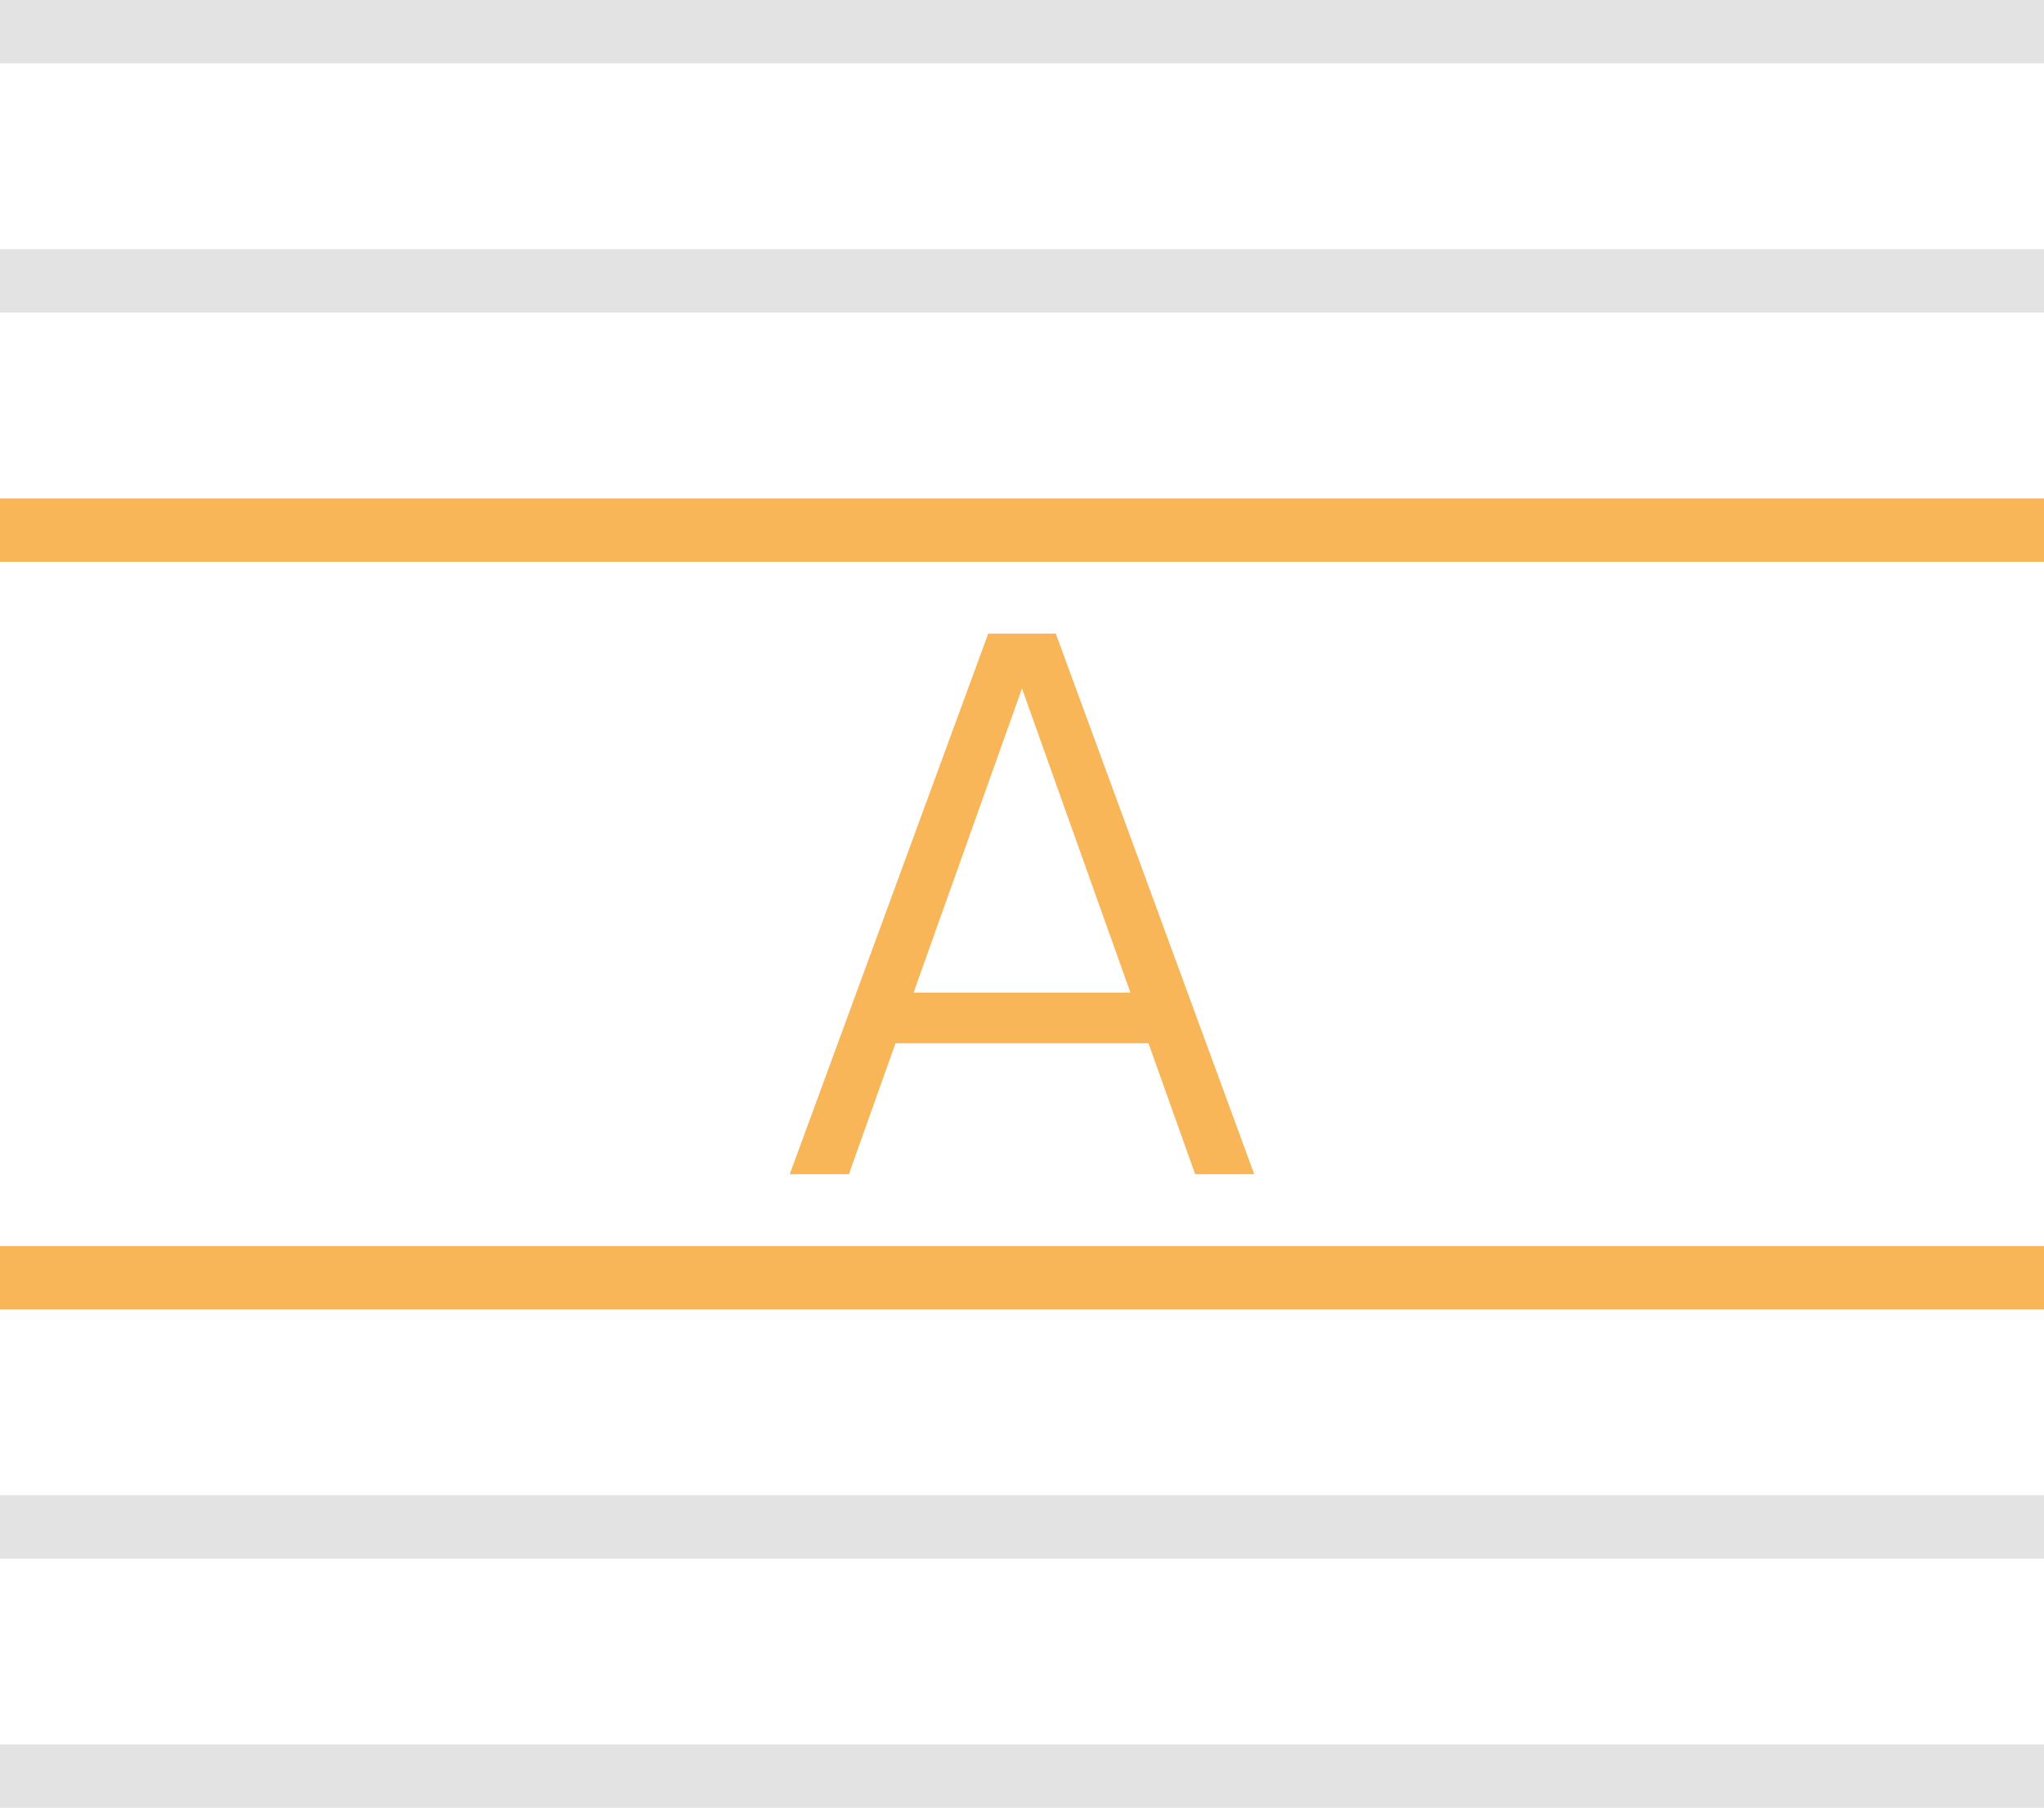 <?xml version="1.0" encoding="utf-8"?>
<!-- Generator: Adobe Illustrator 25.3.1, SVG Export Plug-In . SVG Version: 6.00 Build 0)  -->
<svg version="1.1" id="Layer_1" xmlns="http://www.w3.org/2000/svg" xmlns:xlink="http://www.w3.org/1999/xlink" x="0px" y="0px"
	 viewBox="0 0 48.4 42.8" style="enable-background:new 0 0 48.4 42.8;" xml:space="preserve">
<style type="text/css">
	.st0{fill:#F9B659;}
	.st1{fill:#E3E3E3;}
</style>
<g>
	<rect y="29.5" class="st0" width="48.4" height="1.5"/>
	<rect y="35.4" class="st1" width="48.4" height="1.5"/>
	<rect y="41.3" class="st1" width="48.4" height="1.5"/>
	<rect y="11.8" class="st0" width="48.4" height="1.5"/>
	<rect y="5.9" class="st1" width="48.4" height="1.5"/>
	<rect class="st1" width="48.4" height="1.5"/>
</g>
<g>
	<g>
		<path class="st0" d="M23.4,15H25l4.7,12.8h-1.4l-4.1-11.5l-4.1,11.5h-1.4L23.4,15z M20.9,23.5h6.7v1.2h-6.7V23.5z"/>
	</g>
</g>
</svg>
